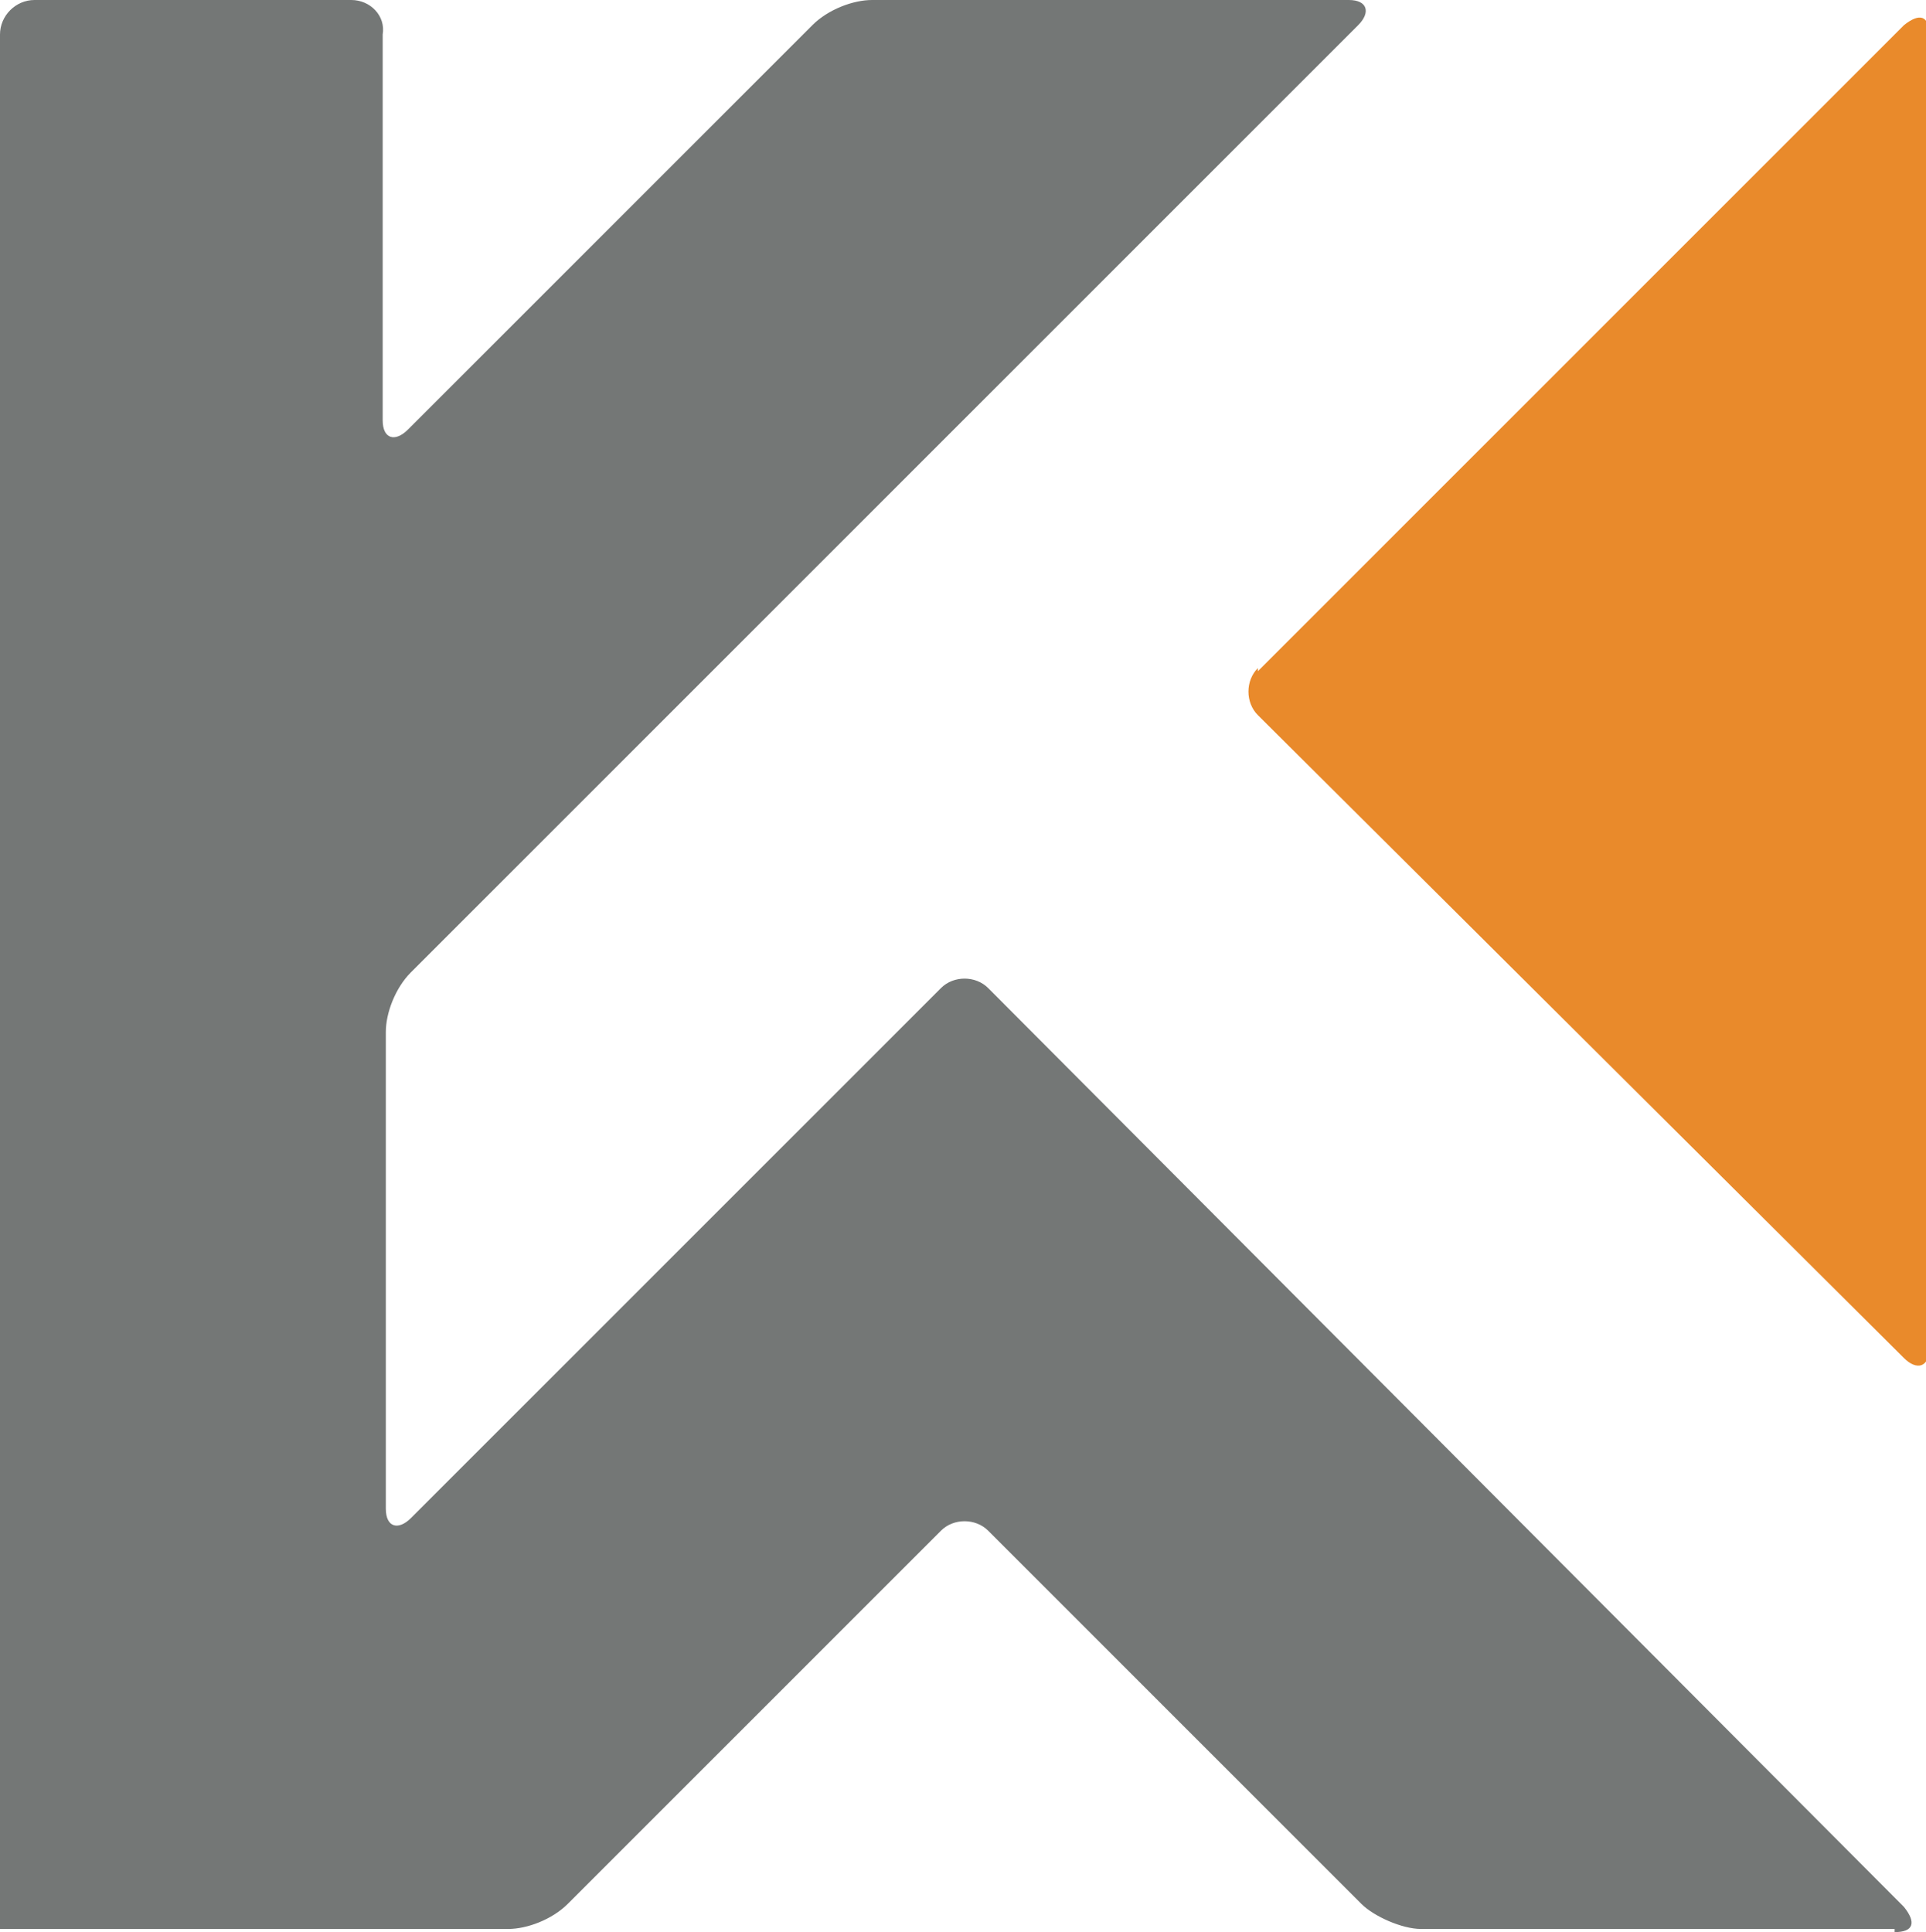 <?xml version="1.0" encoding="UTF-8"?>
<svg id="Livello_1" data-name="Livello 1" xmlns="http://www.w3.org/2000/svg" version="1.1" viewBox="0 0 61.4 61.6">
  <defs>
    <style>
      .cls-1 {
        fill: #e98a2b;
      }

      .cls-1, .cls-2 {
        stroke-width: 0px;
      }

      .cls-2 {
        fill: #747776;
      }
    </style>
  </defs>
  <path class="cls-1" d="M40.1,21.3c-.4.4-.4,1.1,0,1.5l20.6,20.5c.4.4.8.3.8-.3V1.1c0-.6-.3-.7-.8-.3l-20.6,20.6Z"/>
  <path class="cls-2" d="M60.4,61.6c.6,0,.7-.3.3-.8l-29.2-29.3c-.4-.4-1.1-.4-1.5,0l-16.9,16.9c-.4.4-.8.3-.8-.3v-15.2c0-.6.3-1.4.8-1.9L43.3.8c.4-.4.3-.8-.3-.8h-15.2c-.6,0-1.4.3-1.9.8l-12.9,12.9c-.4.4-.8.3-.8-.3V1.1C12.3.5,11.8,0,11.2,0H1.1c-.6,0-1.1.5-1.1,1.1v60.4s.5,0,1.1,0h15.1c.6,0,1.4-.3,1.9-.8l11.9-11.9c.4-.4,1.1-.4,1.5,0l11.9,11.9c.4.4,1.3.8,1.9.8h15.1Z"/>
</svg>